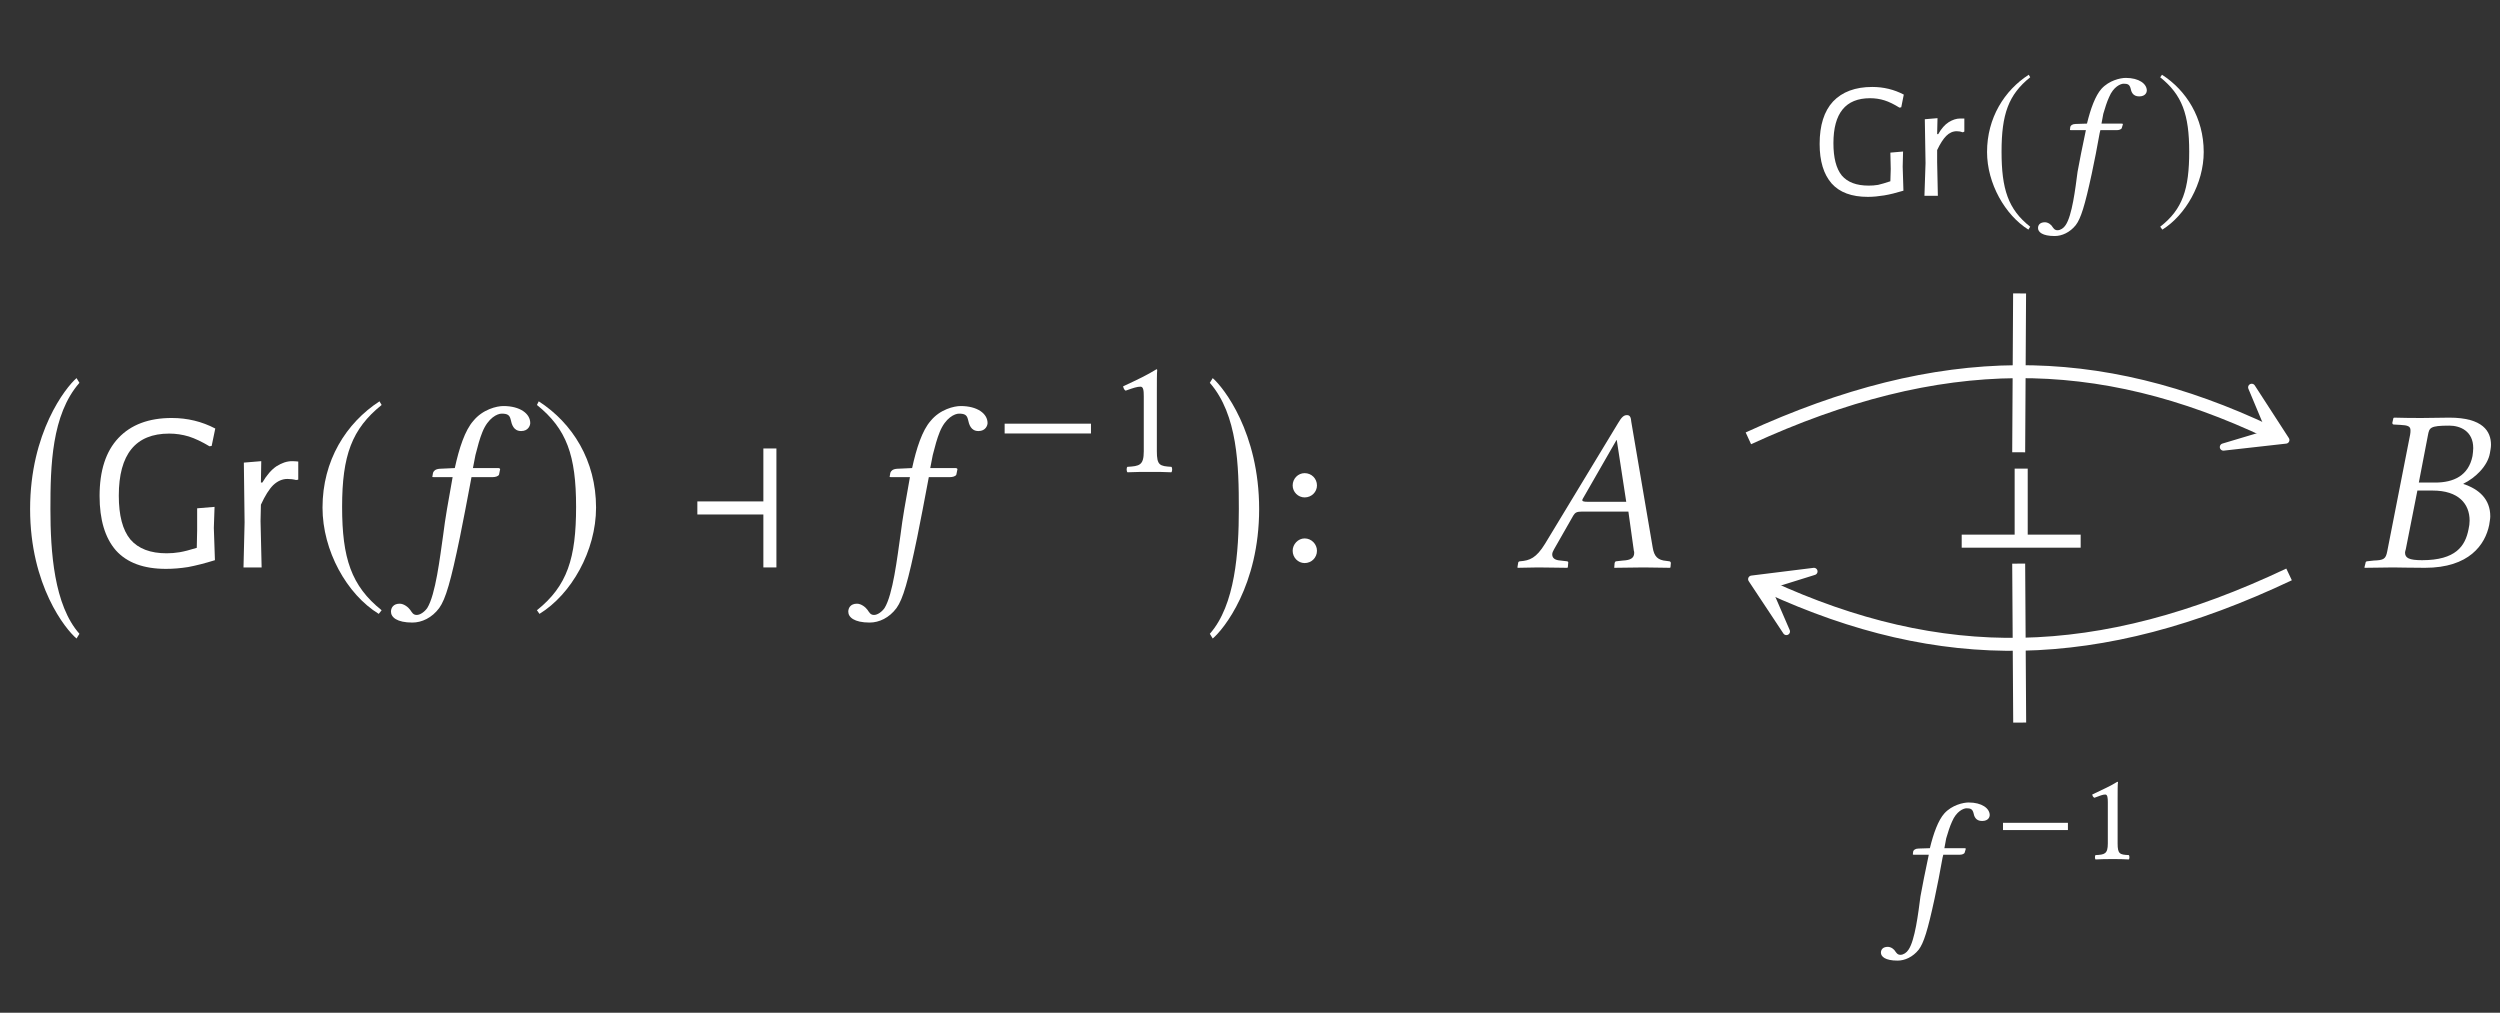 <?xml version="1.0" encoding="UTF-8"?>
<svg xmlns="http://www.w3.org/2000/svg" xmlns:xlink="http://www.w3.org/1999/xlink" width="107.7" height="43.629" viewBox="0 0 107.7 43.629">
<rect x="0" y="0" width="107.7" height="43.629" fill="#333333" stroke="none"/>
<defs>
<g>
<g id="glyph-0-0">
</g>
<g id="glyph-0-1">
<path d="M 2.625 10.453 C 1.531 9.219 1.375 6.922 1.375 5.078 C 1.375 3.234 1.422 1.016 2.625 -0.359 L 2.5 -0.562 C 2.031 -0.156 0.5 1.781 0.5 5.078 C 0.5 8.375 2.031 10.266 2.5 10.656 Z M 2.625 10.453 "/>
</g>
<g id="glyph-0-2">
<path d="M 0.297 10.453 L 0.422 10.656 C 0.891 10.266 2.422 8.375 2.422 5.078 C 2.422 1.781 0.891 -0.156 0.422 -0.562 L 0.297 -0.359 C 1.5 1.016 1.547 3.234 1.547 5.078 C 1.547 6.922 1.391 9.219 0.297 10.453 Z M 0.297 10.453 "/>
</g>
<g id="glyph-1-0">
</g>
<g id="glyph-1-1">
<path d="M 3.484 -6.438 C 4.16 -6.438 4.785 -6.285 5.359 -5.984 L 5.203 -5.234 L 5.109 -5.219 C 4.785 -5.414 4.488 -5.555 4.219 -5.641 C 3.945 -5.723 3.664 -5.766 3.375 -5.766 C 1.926 -5.766 1.203 -4.875 1.203 -3.094 C 1.203 -2.238 1.367 -1.609 1.703 -1.203 C 2.047 -0.805 2.566 -0.609 3.266 -0.609 C 3.453 -0.609 3.641 -0.625 3.828 -0.656 C 4.016 -0.688 4.258 -0.75 4.562 -0.844 L 4.578 -1.594 L 4.578 -2.547 L 5.328 -2.609 L 5.297 -1.703 L 5.344 -0.312 C 4.906 -0.176 4.52 -0.078 4.188 -0.016 C 3.863 0.035 3.547 0.062 3.234 0.062 C 2.273 0.062 1.555 -0.203 1.078 -0.734 C 0.609 -1.273 0.375 -2.055 0.375 -3.078 C 0.375 -4.172 0.645 -5.004 1.188 -5.578 C 1.727 -6.148 2.492 -6.438 3.484 -6.438 Z M 3.484 -6.438 "/>
</g>
<g id="glyph-1-2">
<path d="M 2.891 -4.578 C 2.973 -4.578 3.062 -4.57 3.156 -4.562 L 3.156 -3.781 L 3.062 -3.766 C 2.945 -3.797 2.82 -3.812 2.688 -3.812 C 2.469 -3.812 2.266 -3.723 2.078 -3.547 C 1.898 -3.367 1.723 -3.086 1.547 -2.703 L 1.531 -2 L 1.578 0 L 0.797 0 L 0.844 -1.938 L 0.812 -4.516 L 1.562 -4.578 L 1.547 -3.656 L 1.609 -3.656 C 1.797 -3.977 2 -4.211 2.219 -4.359 C 2.445 -4.504 2.672 -4.578 2.891 -4.578 Z M 2.891 -4.578 "/>
</g>
<g id="glyph-2-0">
</g>
<g id="glyph-2-1">
<path d="M 2.938 -7.141 C 1.5 -6.203 0.484 -4.594 0.484 -2.562 C 0.484 -0.703 1.531 1.172 2.906 2.016 L 3.031 1.859 C 1.719 0.812 1.328 -0.391 1.328 -2.594 C 1.328 -4.812 1.75 -5.953 3.031 -6.984 Z M 2.938 -7.141 "/>
</g>
<g id="glyph-2-2">
<path d="M 0.375 -7.141 L 0.297 -6.984 C 1.578 -5.953 1.984 -4.812 1.984 -2.594 C 1.984 -0.391 1.609 0.812 0.297 1.859 L 0.406 2.016 C 1.781 1.172 2.844 -0.703 2.844 -2.562 C 2.844 -4.594 1.828 -6.203 0.375 -7.141 Z M 0.375 -7.141 "/>
</g>
<g id="glyph-2-3">
<path d="M 4.031 0 L 4.031 -5.125 L 3.469 -5.125 L 3.469 -2.844 L 0.625 -2.844 L 0.625 -2.281 L 3.469 -2.281 L 3.469 0 Z M 4.031 0 "/>
</g>
<g id="glyph-3-0">
</g>
<g id="glyph-3-1">
<path d="M 1.875 -3.891 C 1.672 -2.75 1.562 -2.156 1.469 -1.406 C 1.328 -0.422 1.141 1.172 0.781 1.75 C 0.672 1.906 0.484 2.047 0.328 2.047 C 0.172 2.047 0.125 1.938 0.047 1.828 C -0.031 1.719 -0.219 1.562 -0.406 1.562 C -0.688 1.562 -0.781 1.75 -0.781 1.906 C -0.781 2.141 -0.531 2.375 0.141 2.375 C 0.547 2.375 0.984 2.172 1.297 1.75 C 1.578 1.359 1.797 0.594 2.188 -1.297 C 2.344 -2.078 2.5 -2.875 2.656 -3.719 L 2.688 -3.891 L 3.609 -3.891 C 3.703 -3.891 3.844 -3.922 3.875 -4 C 3.875 -4 3.922 -4.219 3.922 -4.234 C 3.922 -4.25 3.891 -4.281 3.844 -4.281 L 2.75 -4.281 L 2.859 -4.844 C 2.953 -5.219 3.047 -5.562 3.156 -5.828 C 3.406 -6.453 3.812 -6.625 3.984 -6.625 C 4.219 -6.625 4.328 -6.578 4.375 -6.375 C 4.422 -6.156 4.5 -5.875 4.828 -5.875 C 5.141 -5.875 5.219 -6.125 5.219 -6.219 C 5.219 -6.625 4.781 -6.953 4.062 -6.953 C 3.781 -6.953 3.172 -6.812 2.766 -6.312 C 2.406 -5.906 2.156 -5.141 1.969 -4.281 L 1.312 -4.25 C 1.125 -4.234 1.062 -4.156 1.031 -4.078 C 1.031 -4.047 1 -3.922 1 -3.906 C 1 -3.891 1.031 -3.891 1.062 -3.891 Z M 1.875 -3.891 "/>
</g>
<g id="glyph-3-2">
<path d="M 3.062 -2.828 C 2.906 -2.828 2.828 -2.844 2.828 -2.891 C 2.828 -2.906 2.828 -2.938 2.844 -2.953 L 4.297 -5.484 L 4.312 -5.484 L 4.719 -2.828 Z M 1.609 -0.781 L 2.438 -2.234 C 2.516 -2.359 2.578 -2.406 2.812 -2.406 L 4.812 -2.406 L 5.047 -0.719 C 5.062 -0.688 5.062 -0.656 5.062 -0.625 C 5.062 -0.406 4.906 -0.312 4.578 -0.297 L 4.297 -0.266 C 4.25 -0.266 4.234 -0.234 4.219 -0.188 L 4.203 0 L 4.203 0.016 C 4.562 0.016 5.109 0 5.469 0 C 5.859 0 6.25 0.016 6.594 0.016 L 6.625 0 L 6.641 -0.188 C 6.641 -0.234 6.609 -0.266 6.562 -0.266 L 6.453 -0.281 C 6.078 -0.312 5.922 -0.469 5.859 -0.859 L 4.938 -6.266 C 4.922 -6.453 4.891 -6.562 4.75 -6.562 C 4.609 -6.562 4.516 -6.469 4.359 -6.203 L 1.219 -1.016 C 0.844 -0.406 0.562 -0.297 0.156 -0.266 C 0.094 -0.266 0.062 -0.234 0.062 -0.188 L 0.031 0 L 0.047 0.016 C 0.406 0.016 0.562 0 0.922 0 C 1.312 0 1.828 0.016 2.172 0.016 L 2.203 0 L 2.219 -0.188 C 2.234 -0.234 2.203 -0.266 2.156 -0.266 L 1.891 -0.297 C 1.641 -0.312 1.531 -0.406 1.531 -0.562 C 1.531 -0.625 1.562 -0.703 1.609 -0.781 Z M 1.609 -0.781 "/>
</g>
<g id="glyph-3-3">
<path d="M 2.891 -5.688 C 2.953 -6.016 2.969 -6.109 3.812 -6.109 C 4.281 -6.109 4.844 -5.875 4.844 -5.141 C 4.844 -5.031 4.828 -4.922 4.812 -4.797 C 4.641 -3.953 4 -3.656 3.203 -3.656 L 2.5 -3.656 Z M 2.438 -3.312 L 3.094 -3.312 C 4.219 -3.312 4.688 -2.734 4.688 -2.016 C 4.688 -1.891 4.672 -1.781 4.641 -1.641 C 4.5 -0.922 4.094 -0.312 2.641 -0.312 C 2.078 -0.312 1.906 -0.406 1.906 -0.641 C 1.906 -0.672 1.922 -0.734 1.938 -0.781 Z M 0.203 -0.188 L 0.156 0 L 0.172 0.016 C 0.625 0.016 1.016 0 1.391 0 C 1.781 0 1.906 0.016 2.766 0.016 C 4.672 0.016 5.359 -0.984 5.531 -1.828 C 5.547 -1.969 5.578 -2.078 5.578 -2.203 C 5.578 -2.938 5.094 -3.375 4.422 -3.594 L 4.422 -3.609 C 4.938 -3.859 5.469 -4.375 5.562 -4.922 C 5.578 -5.031 5.609 -5.156 5.609 -5.281 C 5.609 -5.859 5.266 -6.453 3.812 -6.453 C 3.469 -6.453 3.031 -6.438 2.641 -6.438 C 2.266 -6.438 1.891 -6.438 1.438 -6.453 L 1.406 -6.438 L 1.359 -6.234 C 1.359 -6.188 1.375 -6.156 1.422 -6.156 L 1.703 -6.141 C 2.031 -6.125 2.141 -6.078 2.141 -5.906 C 2.141 -5.859 2.141 -5.797 2.125 -5.719 L 1.141 -0.703 C 1.078 -0.359 0.984 -0.312 0.562 -0.297 L 0.281 -0.266 C 0.234 -0.266 0.203 -0.234 0.203 -0.188 Z M 0.203 -0.188 "/>
</g>
<g id="glyph-4-0">
</g>
<g id="glyph-4-1">
<path d="M 4.172 -1.656 L 4.172 -2.078 L 0.453 -2.078 L 0.453 -1.656 Z M 4.172 -1.656 "/>
</g>
<g id="glyph-4-2">
<path d="M 2.141 -5.203 C 1.094 -4.531 0.344 -3.344 0.344 -1.875 C 0.344 -0.516 1.125 0.844 2.125 1.469 L 2.203 1.344 C 1.25 0.594 0.969 -0.281 0.969 -1.891 C 0.969 -3.5 1.266 -4.344 2.203 -5.094 Z M 2.141 -5.203 "/>
</g>
<g id="glyph-4-3">
<path d="M 0.281 -5.203 L 0.203 -5.094 C 1.141 -4.344 1.453 -3.5 1.453 -1.891 C 1.453 -0.281 1.172 0.594 0.203 1.344 L 0.297 1.469 C 1.297 0.844 2.078 -0.516 2.078 -1.875 C 2.078 -3.344 1.328 -4.531 0.281 -5.203 Z M 0.281 -5.203 "/>
</g>
<g id="glyph-5-0">
</g>
<g id="glyph-5-1">
<path d="M 2.094 -0.891 L 2.094 -3.406 C 2.094 -3.844 2.094 -4.281 2.109 -4.375 C 2.109 -4.422 2.094 -4.422 2.078 -4.422 C 1.672 -4.172 1.281 -3.984 0.641 -3.688 C 0.656 -3.609 0.688 -3.531 0.75 -3.5 C 1.094 -3.625 1.25 -3.672 1.391 -3.672 C 1.516 -3.672 1.531 -3.5 1.531 -3.25 L 1.531 -0.891 C 1.531 -0.281 1.344 -0.25 0.828 -0.219 C 0.781 -0.188 0.781 -0.031 0.828 0.016 C 1.188 0 1.453 0 1.844 0 C 2.188 0 2.359 0 2.719 0.016 C 2.766 -0.031 2.766 -0.188 2.719 -0.219 C 2.219 -0.25 2.094 -0.281 2.094 -0.891 Z M 2.094 -0.891 "/>
</g>
<g id="glyph-6-0">
</g>
<g id="glyph-6-1">
<path d="M 0.703 -3.531 C 0.703 -3.25 0.938 -3.016 1.219 -3.016 C 1.516 -3.016 1.75 -3.25 1.75 -3.531 C 1.75 -3.828 1.516 -4.062 1.219 -4.062 C 0.938 -4.062 0.703 -3.828 0.703 -3.531 Z M 0.703 -0.719 C 0.703 -0.422 0.938 -0.188 1.219 -0.188 C 1.516 -0.188 1.75 -0.422 1.75 -0.719 C 1.75 -1 1.516 -1.25 1.219 -1.25 C 0.938 -1.25 0.703 -1 0.703 -0.719 Z M 0.703 -0.719 "/>
</g>
<g id="glyph-7-0">
</g>
<g id="glyph-7-1">
<path d="M 2.547 -4.688 C 3.035 -4.688 3.488 -4.578 3.906 -4.359 L 3.797 -3.812 L 3.719 -3.797 C 3.488 -3.941 3.273 -4.047 3.078 -4.109 C 2.879 -4.172 2.672 -4.203 2.453 -4.203 C 1.398 -4.203 0.875 -3.555 0.875 -2.266 C 0.875 -1.641 0.992 -1.176 1.234 -0.875 C 1.484 -0.582 1.867 -0.438 2.391 -0.438 C 2.523 -0.438 2.66 -0.445 2.797 -0.469 C 2.93 -0.5 3.109 -0.551 3.328 -0.625 L 3.344 -1.156 L 3.328 -1.859 L 3.875 -1.906 L 3.859 -1.25 L 3.891 -0.219 C 3.578 -0.125 3.301 -0.055 3.062 -0.016 C 2.82 0.023 2.586 0.047 2.359 0.047 C 1.66 0.047 1.141 -0.145 0.797 -0.531 C 0.453 -0.926 0.281 -1.492 0.281 -2.234 C 0.281 -3.035 0.473 -3.645 0.859 -4.062 C 1.254 -4.477 1.816 -4.688 2.547 -4.688 Z M 2.547 -4.688 "/>
</g>
<g id="glyph-7-2">
<path d="M 2.109 -3.328 C 2.16 -3.328 2.223 -3.328 2.297 -3.328 L 2.297 -2.766 L 2.234 -2.734 C 2.148 -2.766 2.062 -2.781 1.969 -2.781 C 1.801 -2.781 1.648 -2.711 1.516 -2.578 C 1.391 -2.453 1.258 -2.25 1.125 -1.969 L 1.125 -1.453 L 1.156 0 L 0.578 0 L 0.625 -1.406 L 0.594 -3.297 L 1.141 -3.344 L 1.125 -2.656 L 1.172 -2.656 C 1.305 -2.895 1.457 -3.066 1.625 -3.172 C 1.789 -3.273 1.953 -3.328 2.109 -3.328 Z M 2.109 -3.328 "/>
</g>
<g id="glyph-8-0">
</g>
<g id="glyph-8-1">
<path d="M 1.453 -2.828 C 1.281 -2 1.188 -1.562 1.094 -1.031 C 1 -0.312 0.859 0.859 0.578 1.266 C 0.5 1.391 0.359 1.484 0.234 1.484 C 0.109 1.484 0.078 1.422 0.016 1.344 C -0.031 1.25 -0.172 1.141 -0.312 1.141 C -0.531 1.141 -0.609 1.266 -0.609 1.391 C -0.609 1.562 -0.422 1.734 0.109 1.734 C 0.422 1.734 0.766 1.578 1.016 1.266 C 1.234 0.984 1.406 0.438 1.703 -0.938 C 1.828 -1.516 1.938 -2.094 2.047 -2.703 L 2.078 -2.828 L 2.797 -2.828 C 2.875 -2.828 2.984 -2.859 3 -2.922 C 3 -2.922 3.047 -3.078 3.047 -3.078 C 3.047 -3.109 3.016 -3.109 2.984 -3.109 L 2.125 -3.109 L 2.203 -3.531 C 2.281 -3.797 2.359 -4.047 2.453 -4.25 C 2.641 -4.703 2.953 -4.828 3.078 -4.828 C 3.25 -4.828 3.328 -4.797 3.375 -4.641 C 3.406 -4.484 3.469 -4.281 3.75 -4.281 C 4.031 -4.281 4.078 -4.469 4.078 -4.531 C 4.078 -4.828 3.734 -5.078 3.172 -5.078 C 2.938 -5.078 2.453 -4.969 2.125 -4.609 C 1.859 -4.312 1.656 -3.75 1.5 -3.109 L 1.016 -3.094 C 0.875 -3.094 0.797 -3.031 0.781 -2.969 C 0.781 -2.953 0.766 -2.859 0.766 -2.844 C 0.766 -2.828 0.797 -2.828 0.812 -2.828 Z M 1.453 -2.828 "/>
</g>
<g id="glyph-9-0">
</g>
<g id="glyph-9-1">
<path d="M 3.141 -1.25 L 3.141 -1.562 L 0.344 -1.562 L 0.344 -1.25 Z M 3.141 -1.25 "/>
</g>
<g id="glyph-10-0">
</g>
<g id="glyph-10-1">
<path d="M 1.578 -0.672 L 1.578 -2.578 C 1.578 -2.906 1.578 -3.234 1.594 -3.312 C 1.594 -3.328 1.578 -3.328 1.562 -3.328 C 1.266 -3.141 0.969 -3.016 0.484 -2.781 C 0.5 -2.719 0.516 -2.672 0.578 -2.641 C 0.828 -2.734 0.938 -2.781 1.047 -2.781 C 1.141 -2.781 1.156 -2.641 1.156 -2.453 L 1.156 -0.672 C 1.156 -0.219 1.016 -0.188 0.625 -0.172 C 0.594 -0.141 0.594 -0.016 0.625 0.016 C 0.891 0 1.094 0 1.391 0 C 1.656 0 1.781 0 2.062 0.016 C 2.094 -0.016 2.094 -0.141 2.062 -0.172 C 1.672 -0.188 1.578 -0.219 1.578 -0.672 Z M 1.578 -0.672 "/>
</g>
<g id="glyph-11-0">
</g>
<g id="glyph-11-1">
<path d="M 0 4.031 L 5.125 4.031 L 5.125 3.469 L 2.844 3.469 L 2.844 0.625 L 2.281 0.625 L 2.281 3.469 L 0 3.469 Z M 0 4.031 "/>
</g>
</g>
<clipPath id="clip-0">
<path clip-rule="nonzero" d="M 101 18 L 107.699 18 L 107.699 25 L 101 25 Z M 101 18 "/>
</clipPath>
</defs>
<g fill="rgb(100%, 100%, 100%)" fill-opacity="1">
<use xlink:href="#glyph-0-1" x="0.797" y="16.851"/>
</g>
<g fill="rgb(100%, 100%, 100%)" fill-opacity="1">
<use xlink:href="#glyph-1-1" x="3.915" y="24.445"/>
</g>
<g fill="rgb(100%, 100%, 100%)" fill-opacity="1">
<use xlink:href="#glyph-1-2" x="9.693" y="24.445"/>
</g>
<g fill="rgb(100%, 100%, 100%)" fill-opacity="1">
<use xlink:href="#glyph-2-1" x="13.41" y="24.43"/>
</g>
<g fill="rgb(100%, 100%, 100%)" fill-opacity="1">
<use xlink:href="#glyph-3-1" x="17.624" y="24.445"/>
</g>
<g fill="rgb(100%, 100%, 100%)" fill-opacity="1">
<use xlink:href="#glyph-2-2" x="22.834" y="24.43"/>
</g>
<g fill="rgb(100%, 100%, 100%)" fill-opacity="1">
<use xlink:href="#glyph-2-3" x="29.417" y="24.445"/>
</g>
<g fill="rgb(100%, 100%, 100%)" fill-opacity="1">
<use xlink:href="#glyph-3-1" x="37.325" y="24.445"/>
</g>
<g fill="rgb(100%, 100%, 100%)" fill-opacity="1">
<use xlink:href="#glyph-4-1" x="42.827" y="20.33"/>
</g>
<g fill="rgb(100%, 100%, 100%)" fill-opacity="1">
<use xlink:href="#glyph-5-1" x="47.743" y="20.33"/>
</g>
<g fill="rgb(100%, 100%, 100%)" fill-opacity="1">
<use xlink:href="#glyph-0-2" x="51.822" y="16.851"/>
</g>
<g fill="rgb(100%, 100%, 100%)" fill-opacity="1">
<use xlink:href="#glyph-6-1" x="54.985" y="24.445"/>
</g>
<g fill="rgb(100%, 100%, 100%)" fill-opacity="1">
<use xlink:href="#glyph-3-2" x="65.339" y="24.445"/>
</g>
<g clip-path="url(#clip-0)">
<g fill="rgb(100%, 100%, 100%)" fill-opacity="1">
<use xlink:href="#glyph-3-3" x="101.703" y="24.445"/>
</g>
</g>
<path fill="none" stroke-width="0.558" stroke-linecap="butt" stroke-linejoin="miter" stroke="rgb(100%, 100%, 100%)" stroke-opacity="1" stroke-miterlimit="10" d="M -11.349 2.319 C -3.06 6.124 3.706 6.081 11.085 2.585 " transform="matrix(1, 0, 0, -1, 86.669, 21.202)"/>
<path fill-rule="nonzero" fill="rgb(100%, 100%, 100%)" fill-opacity="1" stroke-width="0.311" stroke-linecap="butt" stroke-linejoin="round" stroke="rgb(100%, 100%, 100%)" stroke-opacity="1" stroke-miterlimit="10" d="M 3.688 -0 L 1.39 1.422 L 2.97 0.001 L 1.388 -1.423 Z M 3.688 -0 " transform="matrix(0.904, 0.428, 0.428, -0.904, 95.139, 17.378)"/>
<path fill="none" stroke-width="0.558" stroke-linecap="butt" stroke-linejoin="miter" stroke="rgb(100%, 100%, 100%)" stroke-opacity="1" stroke-miterlimit="10" d="M 0.335 8.561 L 0.296 1.718 " transform="matrix(1, 0, 0, -1, 86.669, 21.202)"/>
<g fill="rgb(100%, 100%, 100%)" fill-opacity="1">
<use xlink:href="#glyph-7-1" x="78.109" y="8.434"/>
</g>
<g fill="rgb(100%, 100%, 100%)" fill-opacity="1">
<use xlink:href="#glyph-7-2" x="82.327" y="8.434"/>
</g>
<g fill="rgb(100%, 100%, 100%)" fill-opacity="1">
<use xlink:href="#glyph-4-2" x="85.258" y="8.423"/>
</g>
<g fill="rgb(100%, 100%, 100%)" fill-opacity="1">
<use xlink:href="#glyph-8-1" x="88.407" y="8.434"/>
</g>
<g fill="rgb(100%, 100%, 100%)" fill-opacity="1">
<use xlink:href="#glyph-4-3" x="92.858" y="8.423"/>
</g>
<path fill="none" stroke-width="0.558" stroke-linecap="butt" stroke-linejoin="miter" stroke="rgb(100%, 100%, 100%)" stroke-opacity="1" stroke-miterlimit="10" d="M 11.944 -3.544 C 3.706 -7.446 -3.06 -7.486 -10.485 -4.079 " transform="matrix(1, 0, 0, -1, 86.669, 21.202)"/>
<path fill-rule="nonzero" fill="rgb(100%, 100%, 100%)" fill-opacity="1" stroke-width="0.311" stroke-linecap="butt" stroke-linejoin="round" stroke="rgb(100%, 100%, 100%)" stroke-opacity="1" stroke-miterlimit="10" d="M 3.688 -0.001 L 1.391 1.425 L 2.973 0.002 L 1.391 -1.421 Z M 3.688 -0.001 " transform="matrix(-0.909, -0.417, -0.417, 0.909, 78.816, 26.489)"/>
<path fill="none" stroke-width="0.558" stroke-linecap="butt" stroke-linejoin="miter" stroke="rgb(100%, 100%, 100%)" stroke-opacity="1" stroke-miterlimit="10" d="M 0.339 -9.927 L 0.296 -3.079 " transform="matrix(1, 0, 0, -1, 86.669, 21.202)"/>
<g fill="rgb(100%, 100%, 100%)" fill-opacity="1">
<use xlink:href="#glyph-8-1" x="81.639" y="39.649"/>
</g>
<g fill="rgb(100%, 100%, 100%)" fill-opacity="1">
<use xlink:href="#glyph-9-1" x="85.945" y="37.009"/>
</g>
<g fill="rgb(100%, 100%, 100%)" fill-opacity="1">
<use xlink:href="#glyph-10-1" x="89.649" y="37.009"/>
</g>
<g fill="rgb(100%, 100%, 100%)" fill-opacity="1">
<use xlink:href="#glyph-11-1" x="84.51" y="19.563"/>
</g>
</svg>
